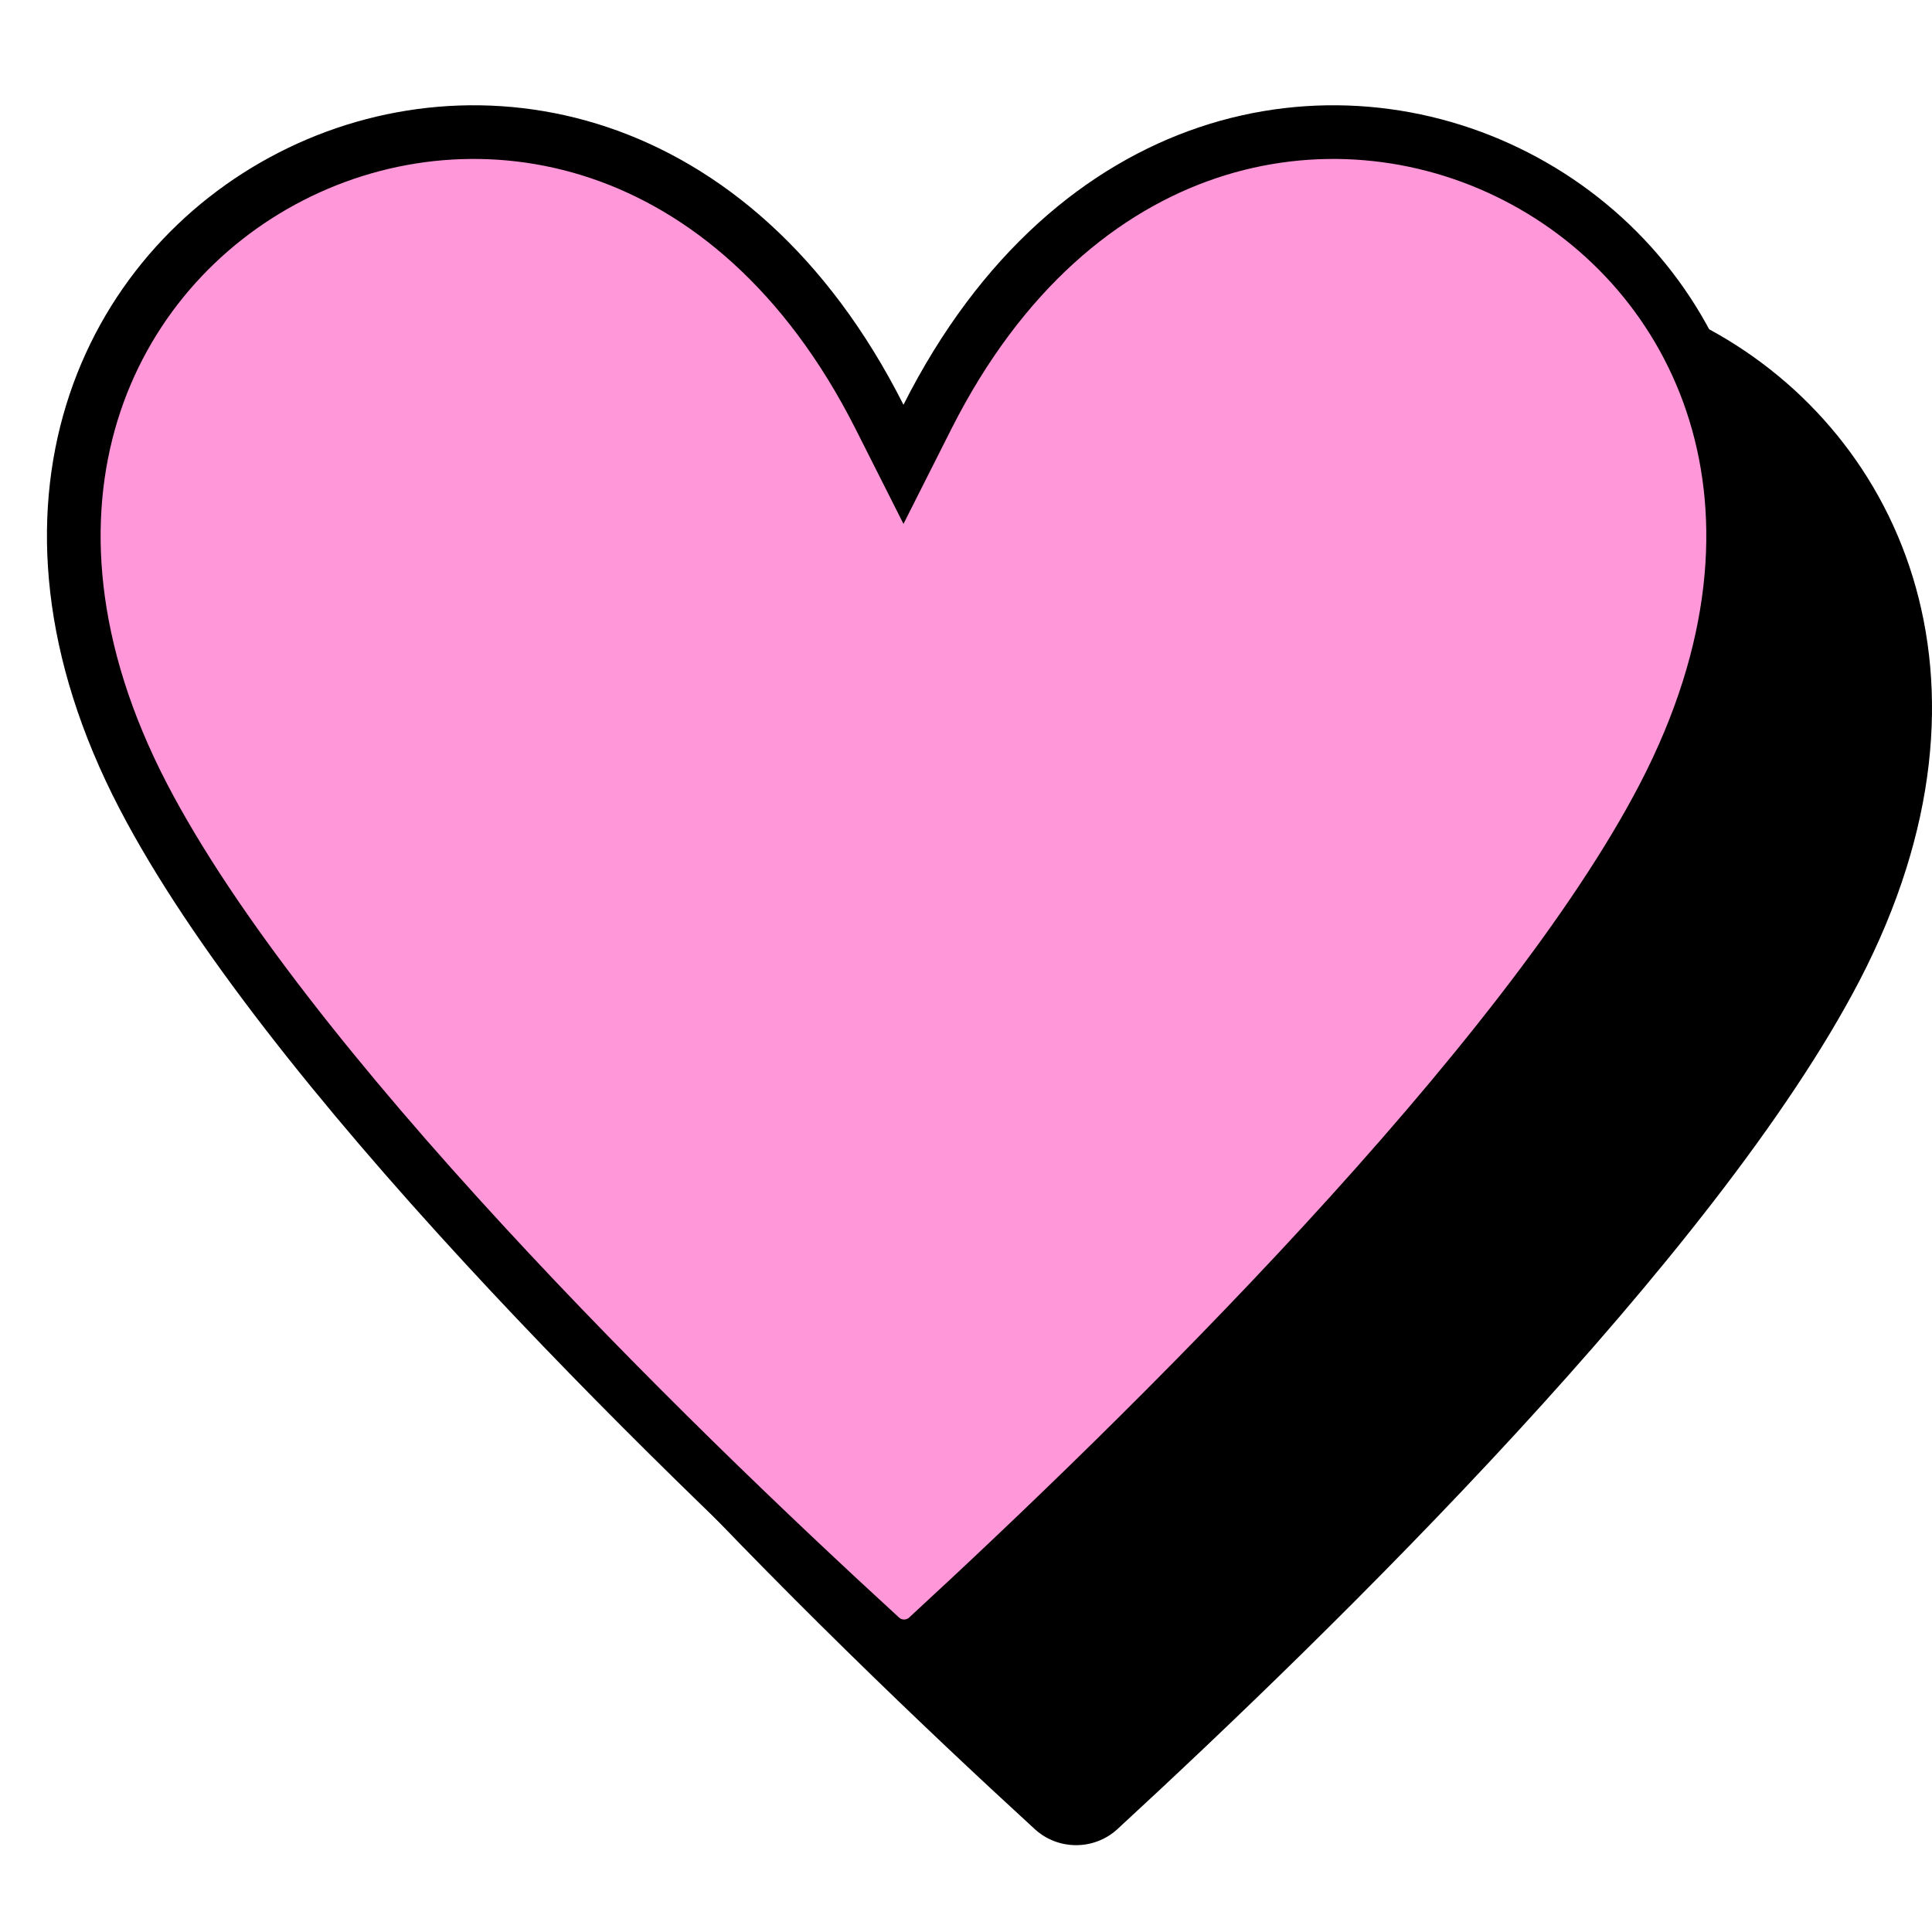 <svg width="36" height="36" viewBox="0 0 36 36" fill="none" xmlns="http://www.w3.org/2000/svg">
<path d="M34.651 18.27C31.984 23.399 24.849 30.373 20.815 34.089C20.606 34.278 20.334 34.382 20.052 34.382C19.769 34.382 19.497 34.278 19.288 34.089C15.231 30.373 8.096 23.399 5.429 18.27C-0.429 6.987 9.783 5.633 20.04 10.748C25.738 -0.535 40.509 6.987 34.651 18.27Z" fill="black"/>
<path d="M16.389 7.768L16.835 8.652L17.281 7.768C18.654 5.049 20.551 3.503 22.505 2.845C24.465 2.186 26.523 2.404 28.246 3.287C29.969 4.169 31.349 5.71 31.957 7.69C32.564 9.663 32.414 12.114 31.002 14.834C29.701 17.337 27.288 20.322 24.672 23.166C22.065 26 19.285 28.661 17.273 30.514C17.156 30.619 17.004 30.677 16.846 30.677C16.688 30.677 16.536 30.619 16.419 30.513C14.396 28.661 11.61 26 9 23.165C6.381 20.322 3.969 17.337 2.668 14.834C1.255 12.114 1.106 9.664 1.712 7.69C2.32 5.71 3.701 4.169 5.424 3.287C7.147 2.404 9.205 2.186 11.165 2.845C13.119 3.503 15.015 5.049 16.389 7.768Z" fill="#FF97D9" stroke="black"/>
</svg>
